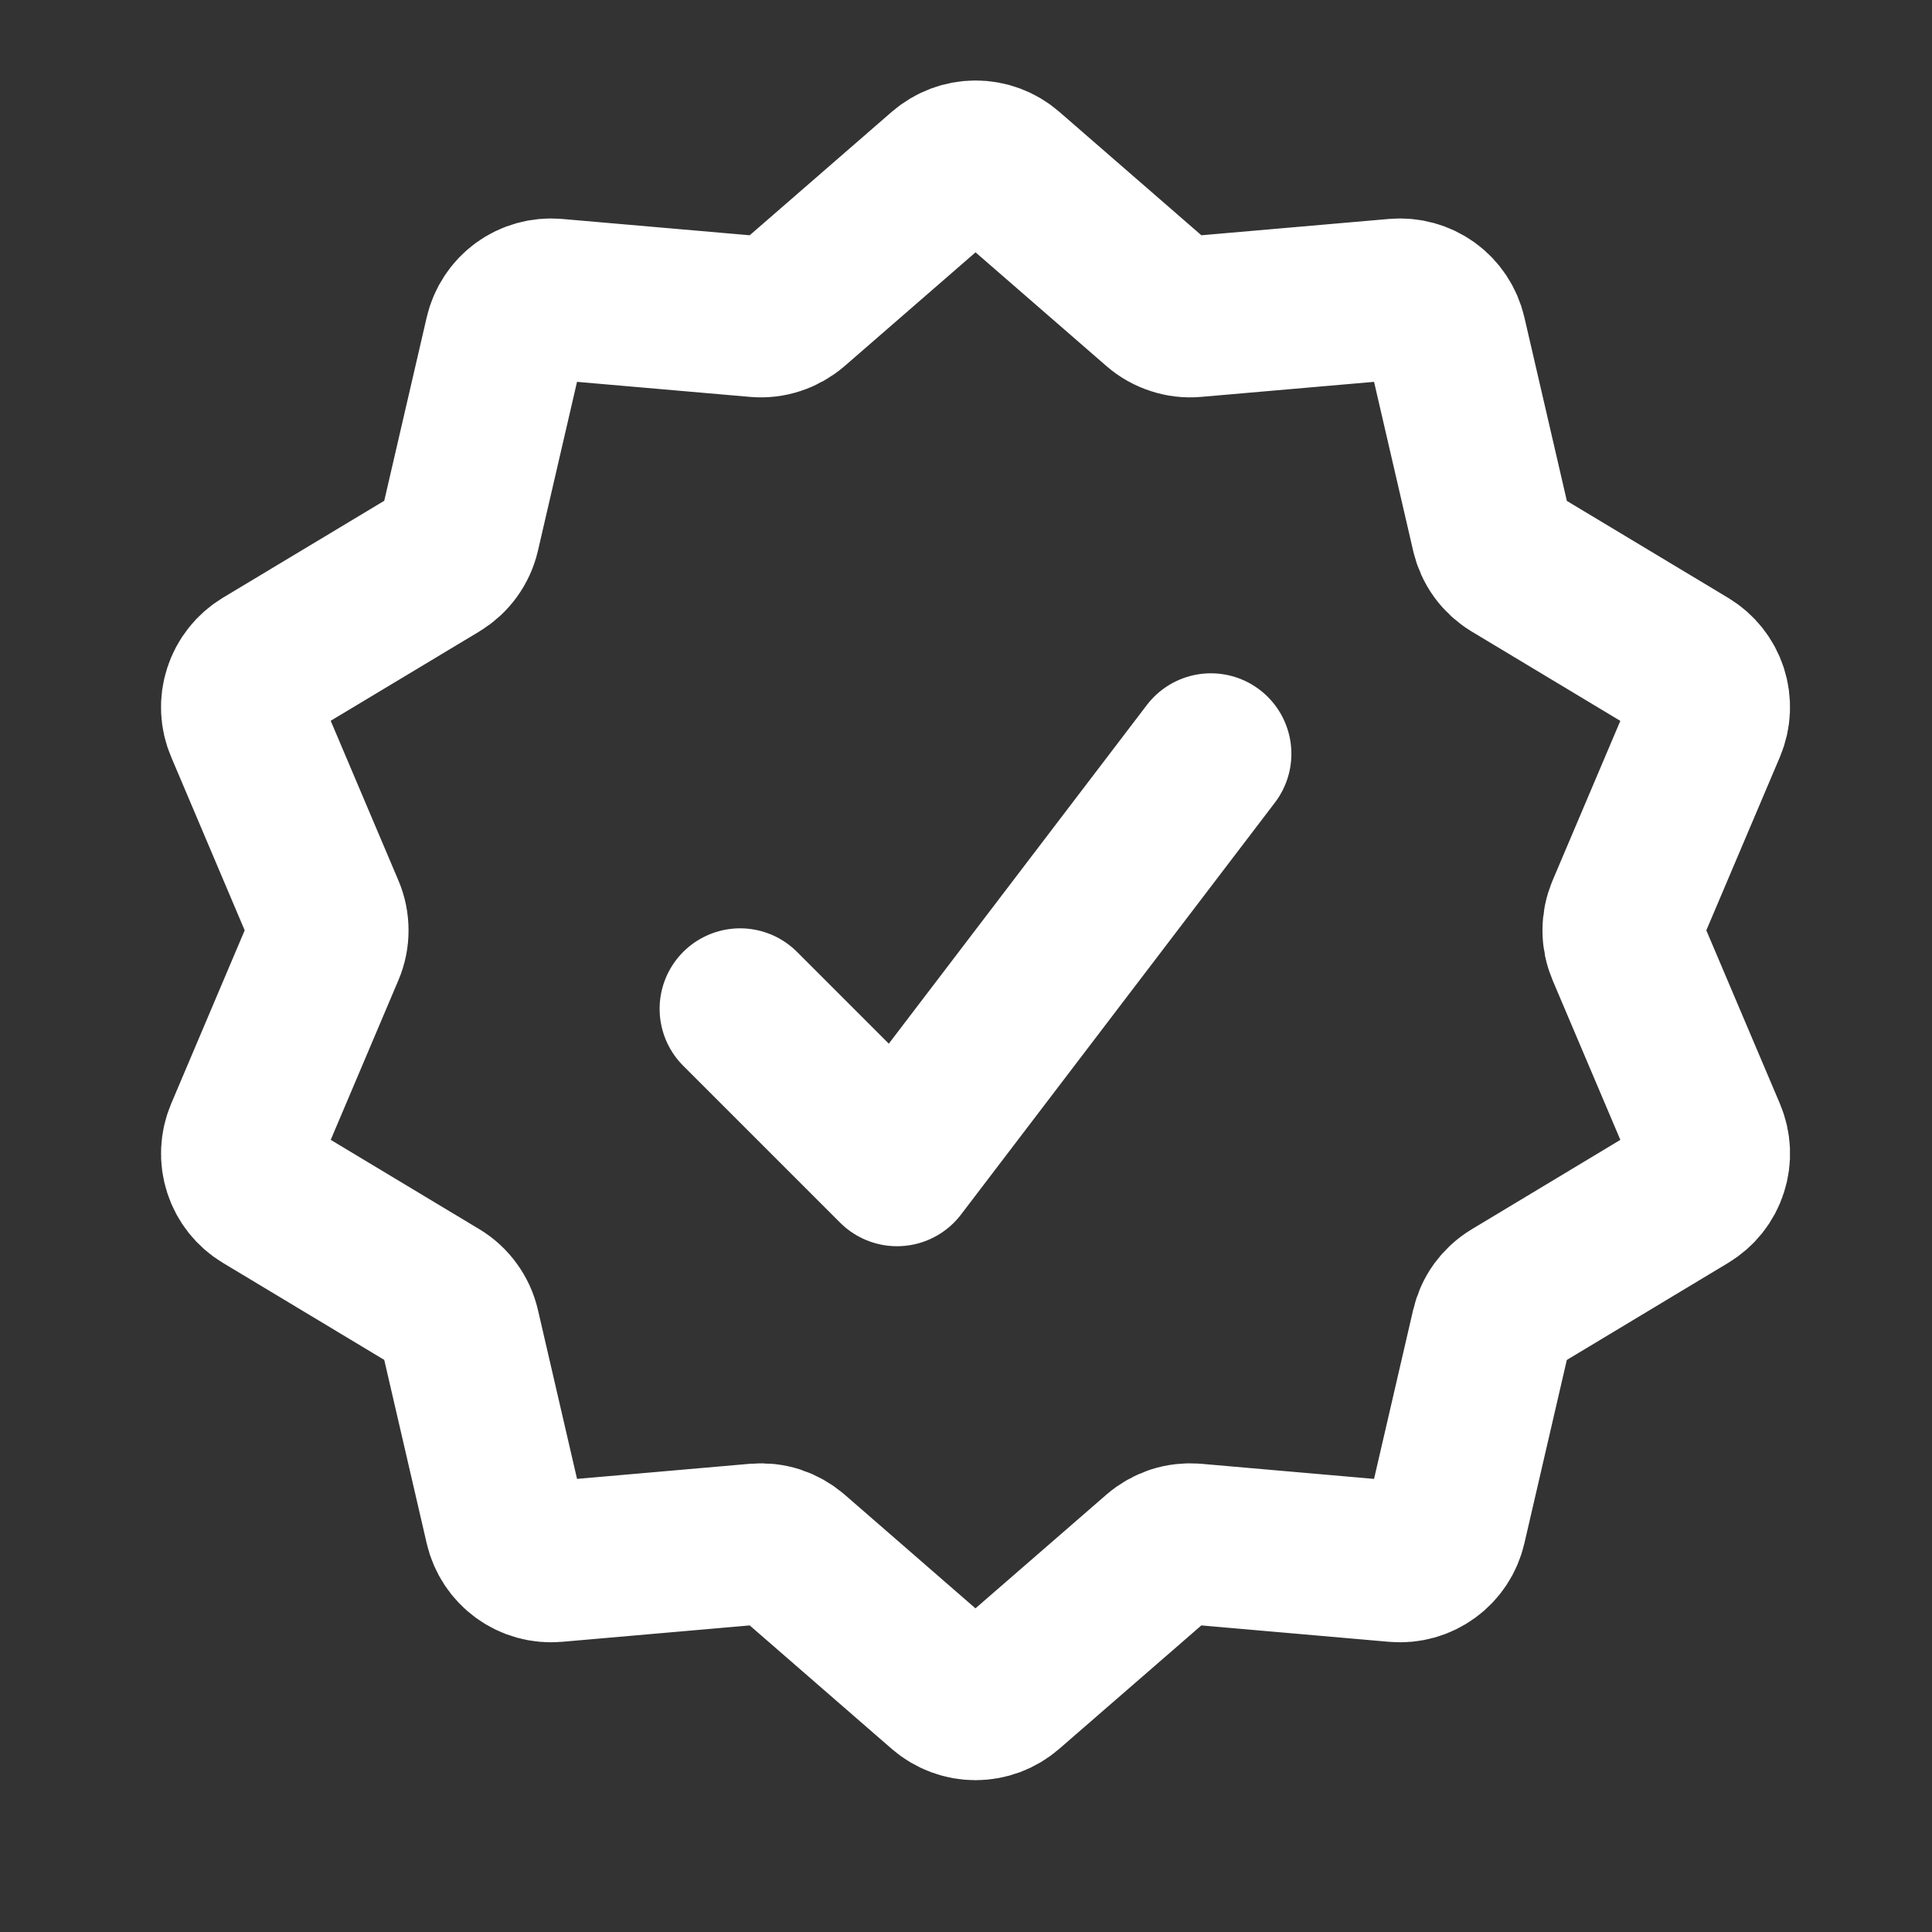 <svg width="24" height="24" viewBox="0 0 24 24" fill="none" xmlns="http://www.w3.org/2000/svg">
<rect x="0" y="0" width="24" height="24" fill="#333333" stroke="none"/>
<path d="M11.735 2.143C11.842 2.051 11.978 2 12.119 2C12.26 2 12.396 2.051 12.502 2.143L14.401 3.793C14.46 3.844 14.529 3.883 14.604 3.907C14.678 3.932 14.757 3.941 14.835 3.934L17.342 3.716C17.482 3.704 17.622 3.743 17.736 3.825C17.85 3.908 17.93 4.03 17.962 4.167L18.529 6.617C18.547 6.694 18.579 6.766 18.625 6.83C18.671 6.893 18.73 6.947 18.797 6.988L20.953 8.284C21.074 8.357 21.164 8.47 21.208 8.604C21.251 8.738 21.245 8.883 21.19 9.013L20.207 11.329C20.177 11.401 20.161 11.479 20.161 11.557C20.161 11.636 20.177 11.713 20.207 11.785L21.19 14.101C21.245 14.231 21.252 14.376 21.208 14.51C21.165 14.645 21.074 14.758 20.953 14.831L18.797 16.128C18.73 16.168 18.672 16.222 18.625 16.285C18.579 16.349 18.547 16.421 18.529 16.497L17.962 18.947C17.93 19.085 17.85 19.206 17.736 19.289C17.622 19.372 17.482 19.411 17.342 19.399L14.835 19.18C14.757 19.174 14.678 19.182 14.604 19.206C14.529 19.231 14.46 19.27 14.401 19.321L12.501 20.971C12.395 21.063 12.259 21.114 12.118 21.114C11.977 21.114 11.841 21.063 11.734 20.971L9.836 19.321C9.776 19.27 9.707 19.231 9.633 19.206C9.558 19.182 9.48 19.174 9.402 19.18L6.895 19.399C6.754 19.411 6.614 19.372 6.501 19.289C6.387 19.206 6.307 19.085 6.275 18.947L5.708 16.497C5.69 16.42 5.657 16.348 5.611 16.285C5.565 16.221 5.507 16.167 5.44 16.127L3.283 14.83C3.163 14.758 3.072 14.644 3.029 14.51C2.985 14.376 2.992 14.231 3.047 14.101L4.029 11.785C4.06 11.713 4.075 11.636 4.075 11.557C4.075 11.479 4.06 11.401 4.029 11.329L3.047 9.013C2.991 8.883 2.985 8.738 3.029 8.604C3.072 8.47 3.163 8.356 3.283 8.283L5.44 6.987C5.507 6.946 5.565 6.893 5.611 6.829C5.657 6.766 5.69 6.694 5.708 6.617L6.275 4.167C6.307 4.03 6.387 3.908 6.501 3.825C6.614 3.743 6.754 3.704 6.895 3.716L9.402 3.934C9.48 3.941 9.558 3.932 9.633 3.907C9.707 3.883 9.776 3.844 9.836 3.793L11.735 2.143V2.143Z" stroke="white" stroke-width="2"/>
<path d="M9.194 12.532L11.143 14.481L15.042 9.364" stroke="white" stroke-width="2" stroke-linecap="round" stroke-linejoin="round"/>
</svg>
